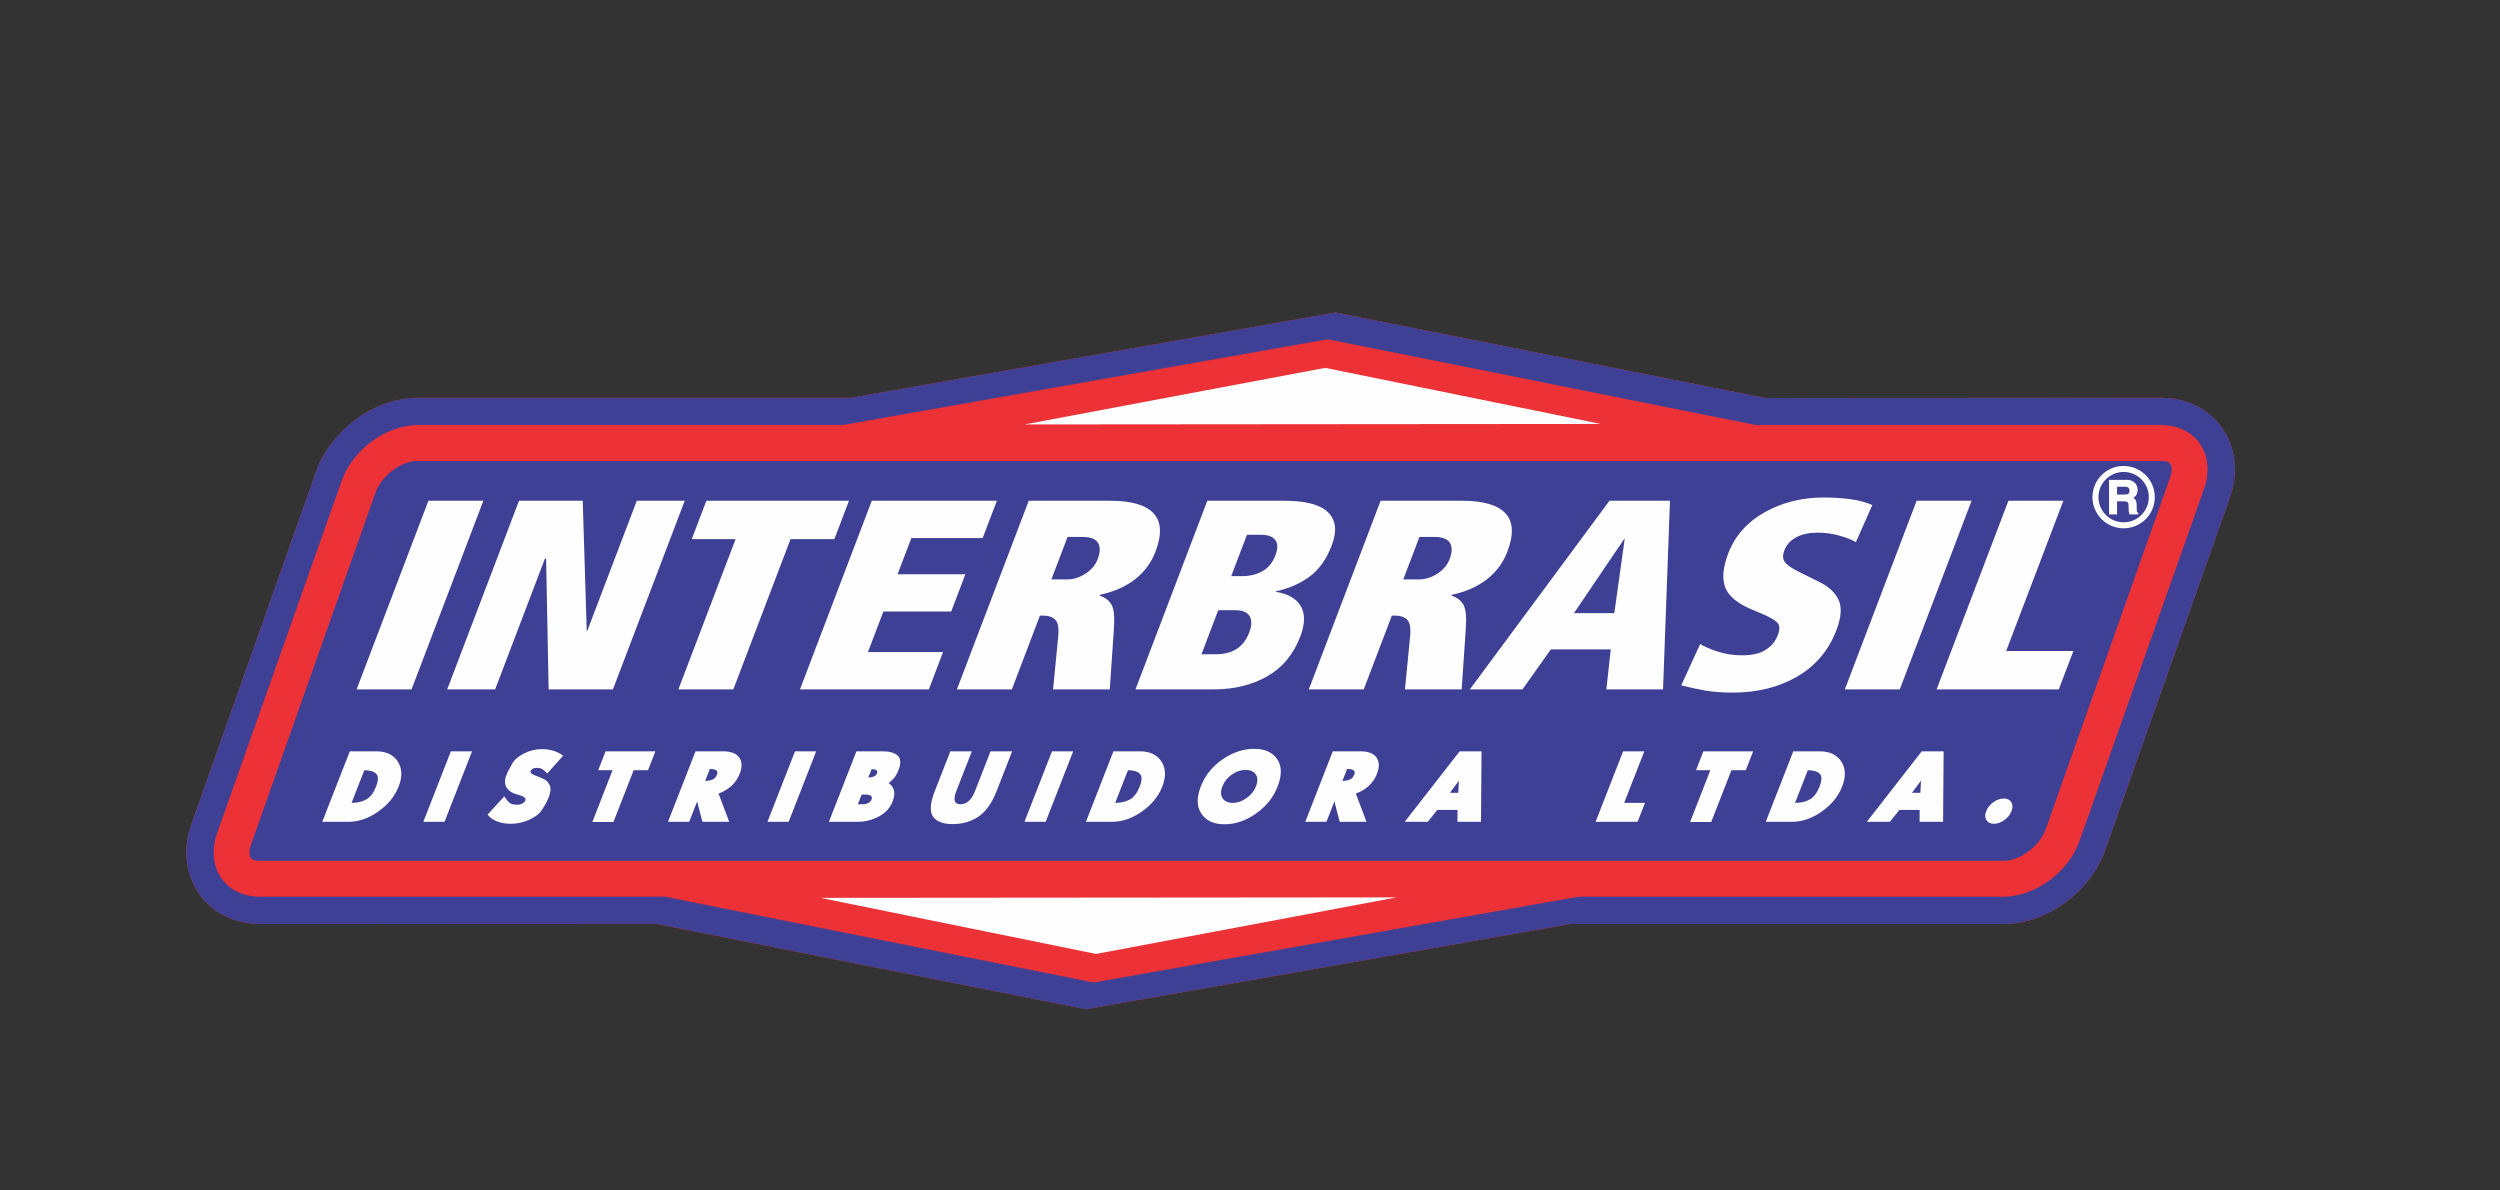 <svg xmlns="http://www.w3.org/2000/svg" xmlns:xlink="http://www.w3.org/1999/xlink" version="1.1" width="595.276pt" height="283.465pt" viewBox="0 0 595.276 283.465">
<rect x="0" y="0" width="595.276" height="283.465" fill="#333333" stroke="none"/>
<g id="layer_1" data-name="Camada 1">
<path transform="matrix(1,0,0,-1,0,283.465)" d="M75.364 171.151C76.217 173.559 77.488 175.843 79.059 177.904 80.666 180.017 82.599 181.902 84.721 183.469 86.908 185.084 89.324 186.388 91.823 187.277 94.294 188.149 96.855 188.637 99.383 188.637H202.669L317.993 208.936 420.301 188.587 514.702 188.637C515.779 188.637 516.849 188.542 517.906 188.363 518.978 188.185 520.006 187.916 520.988 187.57 522.68 186.974 524.214 186.139 525.574 185.103 526.958 184.051 528.147 182.788 529.126 181.356 530.078 179.952 530.809 178.417 531.304 176.781 531.788 175.172 532.036 173.475 532.036 171.722 532.036 170.656 531.932 169.51 531.711 168.303 531.504 167.151 531.204 166.011 530.806 164.887L501.157 81.045C500.304 78.637 499.033 76.353 497.462 74.291 495.855 72.179 493.923 70.293 491.801 68.727 489.613 67.112 487.198 65.808 484.697 64.918 482.227 64.047 479.666 63.559 477.138 63.559H373.852L258.529 43.26 156.22 63.608 61.819 63.559C60.742 63.559 59.672 63.654 58.615 63.833 57.544 64.011 56.515 64.281 55.533 64.626 53.841 65.222 52.307 66.057 50.947 67.093 49.562 68.145 48.374 69.408 47.396 70.84 46.443 72.244 45.712 73.778 45.217 75.415 44.733 77.023 44.485 78.721 44.485 80.474 44.485 81.54 44.589 82.686 44.81 83.894 45.017 85.045 45.317 86.185 45.715 87.308 55.597 115.261 65.474 143.2 75.364 171.151Z" fill="#ed3237"/>
<path transform="matrix(1,0,0,-1,0,283.465)" stroke-width=".216" stroke-linecap="butt" stroke-miterlimit="22.926" stroke-linejoin="miter" fill="none" stroke="#ed3237" d="M75.364 171.151C76.217 173.559 77.488 175.843 79.059 177.904 80.666 180.017 82.599 181.902 84.721 183.469 86.908 185.084 89.324 186.388 91.823 187.277 94.294 188.149 96.855 188.637 99.383 188.637H202.669L317.993 208.936 420.301 188.587 514.702 188.637C515.779 188.637 516.849 188.542 517.906 188.363 518.978 188.185 520.006 187.916 520.988 187.57 522.68 186.974 524.214 186.139 525.574 185.103 526.958 184.051 528.147 182.788 529.126 181.356 530.078 179.952 530.809 178.417 531.304 176.781 531.788 175.172 532.036 173.475 532.036 171.722 532.036 170.656 531.932 169.51 531.711 168.303 531.504 167.151 531.204 166.011 530.806 164.887L501.157 81.045C500.304 78.637 499.033 76.353 497.462 74.291 495.855 72.179 493.923 70.293 491.801 68.727 489.613 67.112 487.198 65.808 484.697 64.918 482.227 64.047 479.666 63.559 477.138 63.559H373.852L258.529 43.26 156.22 63.608 61.819 63.559C60.742 63.559 59.672 63.654 58.615 63.833 57.544 64.011 56.515 64.281 55.533 64.626 53.841 65.222 52.307 66.057 50.947 67.093 49.562 68.145 48.374 69.408 47.396 70.84 46.443 72.244 45.712 73.778 45.217 75.415 44.733 77.023 44.485 78.721 44.485 80.474 44.485 81.54 44.589 82.686 44.81 83.894 45.017 85.045 45.317 86.185 45.715 87.308 55.597 115.261 65.474 143.2 75.364 171.151Z"/>
<path transform="matrix(1,0,0,-1,0,283.465)" d="M501.481 126.676 516.753 169.846C516.99 170.522 517.108 171.156 517.108 171.722 517.108 172.265 517.002 172.686 516.817 172.963 516.658 173.197 516.39 173.388 516.03 173.517 515.684 173.638 515.239 173.704 514.702 173.704H99.383C97.494 173.704 95.416 172.865 93.586 171.513 91.674 170.102 90.131 168.215 89.419 166.19L75.624 127.202 59.768 82.35C59.532 81.674 59.413 81.04 59.413 80.474 59.413 79.931 59.519 79.51 59.704 79.233 59.863 78.999 60.13 78.808 60.492 78.679 60.837 78.557 61.282 78.492 61.819 78.492H477.138C479.027 78.492 481.105 79.331 482.935 80.683 484.847 82.094 486.39 83.981 487.102 86.006Z" fill="#3e4095"/>
<path transform="matrix(1,0,0,-1,0,283.465)" d="M243.985 182.404 315.541 195.873 381.181 182.518Z" fill="#fefefe" fill-rule="evenodd"/>
<path transform="matrix(1,0,0,-1,0,283.465)" d="M501.157 81.045C500.305 78.637 499.033 76.353 497.462 74.291 495.855 72.179 493.923 70.293 491.801 68.727 489.613 67.112 487.197 65.808 484.697 64.918 482.227 64.047 479.666 63.559 477.138 63.559H373.852L258.529 43.26 156.22 63.608 61.819 63.559C60.742 63.559 59.672 63.654 58.615 63.833 57.543 64.011 56.515 64.28 55.533 64.626 53.841 65.222 52.307 66.057 50.947 67.093 49.563 68.145 48.374 69.408 47.396 70.84 46.443 72.244 45.712 73.778 45.217 75.415 44.733 77.023 44.485 78.721 44.485 80.474 44.485 81.54 44.589 82.686 44.81 83.894 45.017 85.045 45.317 86.185 45.715 87.308 55.593 115.258 65.476 143.205 75.364 171.151 76.217 173.559 77.488 175.843 79.059 177.904 80.666 180.017 82.598 181.902 84.72 183.469 86.908 185.084 89.324 186.388 91.824 187.277 94.294 188.149 96.855 188.637 99.383 188.637H202.669L317.993 208.936 420.301 188.587 514.702 188.637C515.779 188.637 516.849 188.542 517.906 188.363 518.978 188.185 520.006 187.915 520.988 187.57 522.68 186.974 524.214 186.139 525.574 185.103 526.958 184.051 528.147 182.788 529.126 181.356 530.078 179.952 530.809 178.418 531.304 176.781 531.788 175.172 532.036 173.475 532.036 171.722 532.036 170.656 531.932 169.51 531.711 168.302 531.504 167.151 531.204 166.011 530.806 164.887 520.918 136.941 511.037 108.995 501.157 81.045ZM51.63 85.219C51.327 84.363 51.111 83.553 50.972 82.784 50.835 82.039 50.771 81.261 50.771 80.474 50.771 79.318 50.927 78.226 51.233 77.207 51.538 76.186 51.994 75.236 52.581 74.371 53.18 73.492 53.908 72.72 54.749 72.078 55.588 71.439 56.548 70.919 57.623 70.541 58.272 70.312 58.948 70.136 59.644 70.019 60.32 69.907 61.044 69.845 61.819 69.845H158.329L260.392 49.406 375.925 69.845H477.138C478.954 69.845 480.813 70.199 482.61 70.84 484.536 71.521 486.392 72.523 488.067 73.758 489.721 74.978 491.222 76.449 492.476 78.095 493.66 79.647 494.609 81.348 495.243 83.136 505.123 111.086 515.004 139.03 524.891 166.977 525.194 167.833 525.411 168.643 525.549 169.411 525.686 170.157 525.75 170.935 525.75 171.722 525.75 172.878 525.594 173.97 525.288 174.989 524.983 176.009 524.527 176.96 523.94 177.825 523.341 178.704 522.613 179.476 521.772 180.118 520.933 180.757 519.973 181.277 518.898 181.655 518.25 181.884 517.573 182.06 516.878 182.176 516.201 182.288 515.477 182.351 514.702 182.351H418.192L316.129 202.79 200.596 182.351H99.383C97.567 182.351 95.708 181.997 93.912 181.356 91.985 180.675 90.129 179.673 88.454 178.438 86.8 177.218 85.299 175.746 84.045 174.101 82.861 172.549 81.912 170.847 81.278 169.06 71.389 141.113 61.507 113.169 51.63 85.219Z" fill="#3e4095"/>
<path transform="matrix(1,0,0,-1,0,283.465)" stroke-width=".216" stroke-linecap="butt" stroke-miterlimit="22.926" stroke-linejoin="miter" fill="none" stroke="#3e4095" d="M501.157 81.045C500.305 78.637 499.033 76.353 497.462 74.291 495.855 72.179 493.923 70.293 491.801 68.727 489.613 67.112 487.197 65.808 484.697 64.918 482.227 64.047 479.666 63.559 477.138 63.559H373.852L258.529 43.26 156.22 63.608 61.819 63.559C60.742 63.559 59.672 63.654 58.615 63.833 57.543 64.011 56.515 64.28 55.533 64.626 53.841 65.222 52.307 66.057 50.947 67.093 49.563 68.145 48.374 69.408 47.396 70.84 46.443 72.244 45.712 73.778 45.217 75.415 44.733 77.023 44.485 78.721 44.485 80.474 44.485 81.54 44.589 82.686 44.81 83.894 45.017 85.045 45.317 86.185 45.715 87.308 55.593 115.258 65.476 143.205 75.364 171.151 76.217 173.559 77.488 175.843 79.059 177.904 80.666 180.017 82.598 181.902 84.72 183.469 86.908 185.084 89.324 186.388 91.824 187.277 94.294 188.149 96.855 188.637 99.383 188.637H202.669L317.993 208.936 420.301 188.587 514.702 188.637C515.779 188.637 516.849 188.542 517.906 188.363 518.978 188.185 520.006 187.915 520.988 187.57 522.68 186.974 524.214 186.139 525.574 185.103 526.958 184.051 528.147 182.788 529.126 181.356 530.078 179.952 530.809 178.418 531.304 176.781 531.788 175.172 532.036 173.475 532.036 171.722 532.036 170.656 531.932 169.51 531.711 168.302 531.504 167.151 531.204 166.011 530.806 164.887 520.918 136.941 511.037 108.995 501.157 81.045ZM51.63 85.219C51.327 84.363 51.111 83.553 50.972 82.784 50.835 82.039 50.771 81.261 50.771 80.474 50.771 79.318 50.927 78.226 51.233 77.207 51.538 76.186 51.994 75.236 52.581 74.371 53.18 73.492 53.908 72.72 54.749 72.078 55.588 71.439 56.548 70.919 57.623 70.541 58.272 70.312 58.948 70.136 59.644 70.019 60.32 69.907 61.044 69.845 61.819 69.845H158.329L260.392 49.406 375.925 69.845H477.138C478.954 69.845 480.813 70.199 482.61 70.84 484.536 71.521 486.392 72.523 488.067 73.758 489.721 74.978 491.222 76.449 492.476 78.095 493.66 79.647 494.609 81.348 495.243 83.136 505.123 111.086 515.004 139.03 524.891 166.977 525.194 167.833 525.411 168.643 525.549 169.411 525.686 170.157 525.75 170.935 525.75 171.722 525.75 172.878 525.594 173.97 525.288 174.989 524.983 176.009 524.527 176.96 523.94 177.825 523.341 178.704 522.613 179.476 521.772 180.118 520.933 180.757 519.973 181.277 518.898 181.655 518.25 181.884 517.573 182.06 516.878 182.176 516.201 182.288 515.477 182.351 514.702 182.351H418.192L316.129 202.79 200.596 182.351H99.383C97.567 182.351 95.708 181.997 93.912 181.356 91.985 180.675 90.129 179.673 88.454 178.438 86.8 177.218 85.299 175.746 84.045 174.101 82.861 172.549 81.912 170.847 81.278 169.06 71.389 141.113 61.507 113.169 51.63 85.219Z"/>
<path transform="matrix(1,0,0,-1,0,283.465)" d="M332.536 69.792 260.981 56.322 195.34 69.678Z" fill="#fefefe" fill-rule="evenodd"/>
<path transform="matrix(1,0,0,-1,0,283.465)" d="M83.289 104.568H89.594C91.965 104.568 93.673 103.755 94.722 102.131 95.77 100.504 95.838 98.524 94.927 96.189 94.015 93.855 92.399 91.871 90.077 90.236 87.757 88.604 85.412 87.786 83.041 87.786H76.736ZM83.71 92.29C85.069 92.29 86.232 92.559 87.201 93.096 88.168 93.633 88.952 94.668 89.551 96.201 90.124 97.671 90.128 98.682 89.562 99.235 88.996 99.788 88.057 100.065 86.745 100.065ZM105.849 87.786H100.801L107.354 104.568H112.403ZM134.093 103.526 130.302 99.283C129.897 99.741 129.52 100.081 129.172 100.302 128.823 100.523 128.357 100.634 127.772 100.634 127.393 100.634 127.081 100.562 126.835 100.42 126.591 100.278 126.425 100.096 126.338 99.875 126.192 99.5 126.566 99.144 127.464 98.812 128.362 98.481 129.091 98.165 129.654 97.864 130.216 97.564 130.64 97.082 130.923 96.411 131.206 95.739 131.118 94.814 130.655 93.629 130.501 93.234 130.323 92.839 130.122 92.448 129.921 92.053 129.544 91.421 128.993 90.556 128.44 89.687 127.456 88.928 126.043 88.284 124.629 87.636 123.155 87.312 121.623 87.312 120.421 87.312 119.32 87.506 118.317 87.893 117.315 88.28 116.578 88.821 116.107 89.516L120.067 93.831C120.513 93.151 120.923 92.653 121.297 92.337 121.671 92.021 122.198 91.863 122.878 91.863H123.233C123.66 91.863 124.052 91.966 124.409 92.171 124.766 92.377 124.996 92.614 125.101 92.883 125.309 93.416 124.733 93.862 123.371 94.218 122.008 94.573 121.089 95.154 120.612 95.956 120.137 96.762 120.12 97.73 120.564 98.868 120.718 99.263 120.847 99.563 120.954 99.776 121.061 99.99 121.378 100.579 121.905 101.542 122.43 102.502 123.371 103.336 124.727 104.035 126.084 104.739 127.529 105.09 129.062 105.09 130.026 105.09 130.931 104.96 131.777 104.699 132.624 104.438 133.395 104.047 134.093 103.526ZM150.88 100.065 146.067 87.739H141.042L145.854 100.065H142.441L144.2 104.568H156.052L154.293 100.065ZM165.61 104.568H172.175C174.04 104.568 175.321 104.075 176.019 103.091 176.716 102.103 176.75 100.804 176.122 99.196 175.69 98.09 175.043 97.141 174.179 96.343 173.314 95.545 172.285 94.933 171.092 94.51L173.634 87.786H167.258L165.994 92.622 164.106 87.786H159.056ZM167.91 97.528C168.542 97.528 169.11 97.627 169.614 97.825 170.117 98.022 170.483 98.413 170.712 98.998 170.922 99.535 170.846 99.899 170.486 100.088 170.125 100.278 169.637 100.373 169.021 100.373ZM187.791 87.786H182.742L189.295 104.568H194.344ZM203.925 104.568H210.231C211.827 104.568 213 104.225 213.752 103.541 214.503 102.854 214.56 101.692 213.921 100.057 213.662 99.393 213.367 98.84 213.033 98.39 212.699 97.94 212.225 97.473 211.607 96.983 212.996 96.051 213.3 94.581 212.516 92.574 211.923 91.058 210.836 89.88 209.252 89.043 207.669 88.205 206.024 87.786 204.318 87.786H197.372ZM205.161 94.257 204.263 91.958H205.52C205.931 91.958 206.334 92.061 206.731 92.266 207.127 92.472 207.393 92.748 207.529 93.096 207.67 93.459 207.62 93.744 207.376 93.949 207.132 94.155 206.789 94.257 206.347 94.257ZM207.531 100.326 206.753 98.334C207.212 98.334 207.636 98.409 208.025 98.556 208.415 98.706 208.677 98.951 208.811 99.294 208.964 99.686 208.903 99.954 208.63 100.104 208.355 100.25 207.989 100.326 207.531 100.326ZM226.283 104.568H231.404L227.718 95.131C226.893 93.017 227.222 91.958 228.707 91.958 230.193 91.958 231.349 93.017 232.174 95.131L235.859 104.568H241.003L237.315 95.123C236.193 92.251 234.753 90.22 232.991 89.027 231.231 87.838 229.189 87.241 226.865 87.241 224.574 87.241 223.008 87.834 222.166 89.015 221.325 90.2 221.468 92.235 222.595 95.123ZM248.986 87.786H243.937L250.49 104.568H255.539ZM265.121 104.568H271.426C273.796 104.568 275.505 103.755 276.554 102.131 277.601 100.504 277.67 98.524 276.759 96.189 275.847 93.855 274.231 91.871 271.909 90.236 269.589 88.604 267.243 87.786 264.873 87.786H258.568ZM265.541 92.29C266.9 92.29 268.064 92.559 269.032 93.096 270.001 93.633 270.784 94.668 271.382 96.201 271.956 97.671 271.96 98.682 271.394 99.235 270.828 99.788 269.889 100.065 268.577 100.065ZM298.59 105.161C301.166 105.161 303.01 104.339 304.121 102.692 305.233 101.049 305.263 98.879 304.213 96.189 303.193 93.578 301.471 91.425 299.049 89.734 296.625 88.039 294.134 87.194 291.574 87.194 289.03 87.194 287.194 88.035 286.067 89.722 284.938 91.405 284.888 93.562 285.913 96.189 286.952 98.848 288.688 101.009 291.122 102.668 293.557 104.331 296.046 105.161 298.59 105.161ZM291.071 96.225C290.62 95.071 290.635 94.127 291.114 93.392 291.594 92.657 292.403 92.29 293.541 92.29 294.631 92.29 295.714 92.665 296.789 93.416 297.864 94.167 298.621 95.103 299.059 96.225 299.516 97.394 299.501 98.338 299.015 99.058 298.53 99.776 297.726 100.136 296.604 100.136 295.482 100.136 294.392 99.772 293.334 99.045 292.276 98.319 291.522 97.378 291.071 96.225ZM317.351 104.568H323.916C325.781 104.568 327.062 104.075 327.76 103.091 328.457 102.103 328.491 100.804 327.863 99.196 327.431 98.09 326.784 97.141 325.92 96.343 325.055 95.545 324.026 94.933 322.834 94.51L325.375 87.786H318.999L317.735 92.622 315.847 87.786H310.798ZM319.651 97.528C320.283 97.528 320.851 97.627 321.354 97.825 321.858 98.022 322.224 98.413 322.453 98.998 322.663 99.535 322.587 99.899 322.227 100.088 321.866 100.278 321.378 100.373 320.761 100.373ZM334.483 87.786 347.555 104.568H352.769L352.64 87.786H347.046L347.057 90.607H342.221L339.982 87.786ZM347.384 97.576 345.236 94.684H347.227ZM386.481 104.568H391.53L386.736 92.29H391.69L389.931 87.786H379.928ZM412.272 100.065 407.459 87.739H402.433L407.247 100.065H403.833L405.592 104.568H417.443L415.685 100.065ZM427.001 104.568H433.307C435.677 104.568 437.386 103.755 438.435 102.131 439.482 100.504 439.551 98.524 438.639 96.189 437.728 93.855 436.112 91.871 433.79 90.236 431.47 88.604 429.124 87.786 426.754 87.786H420.449ZM427.422 92.29C428.781 92.29 429.945 92.559 430.913 93.096 431.881 93.633 432.665 94.668 433.263 96.201 433.837 97.671 433.841 98.682 433.274 99.235 432.708 99.788 431.769 100.065 430.458 100.065ZM444.513 87.786 457.585 104.568H462.799L462.67 87.786H457.076L457.087 90.607H452.251L450.012 87.786ZM457.414 97.576 455.266 94.684H457.257ZM477.12 93.333C477.957 93.333 478.554 93.041 478.911 92.456 479.267 91.871 479.282 91.16 478.954 90.323 478.627 89.485 478.058 88.774 477.245 88.189 476.432 87.604 475.606 87.312 474.769 87.312 473.931 87.312 473.334 87.604 472.978 88.189 472.621 88.774 472.607 89.485 472.934 90.323 473.261 91.16 473.831 91.871 474.644 92.456 475.457 93.041 476.282 93.333 477.12 93.333" fill="#fefefe" fill-rule="evenodd"/>
<path transform="matrix(1,0,0,-1,0,283.465)" d="M84.912 119.319H97.995L115.093 164.232H102.01ZM130.634 119.319H145.944L163.042 164.232H151.629L139.846 133.282H139.707L138.755 164.232H123.583L106.485 119.319H117.899L129.754 150.462H130.033ZM161.533 119.319H174.616L188.236 155.095H198.674L202.153 164.232H168.192L164.713 155.095H175.152ZM190.482 119.319H221.173L224.553 128.199H206.668L210.342 137.85H226.488L229.868 146.73H213.723L217.005 155.352H233.986L237.366 164.232H207.581ZM250.35 145.507 254.196 155.61H257.815C259.671 155.61 260.883 155.138 261.452 154.194 262.02 153.25 261.994 151.963 261.373 150.333 260.834 148.918 259.86 147.76 258.45 146.859 257.04 145.958 255.616 145.507 254.178 145.507ZM250.749 119.319H264.25L265.206 133.346C265.435 136.263 265.278 138.258 264.735 139.331 264.192 140.403 263.222 141.175 261.825 141.647L261.898 141.84C263.156 142.097 264.423 142.472 265.702 142.966 266.98 143.459 268.226 144.113 269.441 144.928 270.656 145.743 271.759 146.752 272.75 147.953 273.741 149.154 274.538 150.548 275.143 152.135 276.694 156.21 276.538 159.245 274.677 161.24 272.815 163.234 269.378 164.232 264.368 164.232H244.952L227.853 119.319H240.937L247.624 136.885H248.32C249.619 136.885 250.599 136.564 251.258 135.92 251.918 135.277 252.159 133.99 251.981 132.059ZM286.085 127.684 290.078 138.172H294.115C295.831 138.172 296.974 137.7 297.543 136.757 298.111 135.813 298.077 134.505 297.44 132.832 296.133 129.4 293.508 127.684 289.565 127.684ZM270.374 119.319H289.025C293.897 119.319 298.143 120.36 301.765 122.44 305.388 124.52 308.007 127.684 309.623 131.931 310.751 134.891 310.791 137.282 309.745 139.105 308.699 140.928 306.712 142.076 303.783 142.548L303.832 142.676C306.861 143.32 309.517 144.478 311.801 146.151 314.085 147.824 315.856 150.312 317.113 153.615 318.403 157.004 318.112 159.62 316.239 161.465 314.367 163.309 310.902 164.232 305.844 164.232H287.472ZM293.164 146.28 296.912 156.124H300.253C301.877 156.124 303.009 155.717 303.649 154.902 304.29 154.087 304.301 152.864 303.68 151.234 303.011 149.475 301.972 148.21 300.565 147.438 299.157 146.666 297.548 146.28 295.739 146.28ZM334.138 145.507 337.984 155.61H341.603C343.459 155.61 344.671 155.138 345.24 154.194 345.809 153.25 345.783 151.963 345.162 150.333 344.623 148.918 343.649 147.76 342.239 146.859 340.828 145.958 339.404 145.507 337.966 145.507ZM334.538 119.319H348.039L348.995 133.346C349.224 136.263 349.067 138.258 348.524 139.331 347.981 140.403 347.011 141.175 345.613 141.647L345.687 141.84C346.945 142.097 348.212 142.472 349.491 142.966 350.768 143.459 352.015 144.113 353.23 144.928 354.445 145.743 355.548 146.752 356.539 147.953 357.529 149.154 358.327 150.548 358.931 152.135 360.483 156.21 360.327 159.245 358.465 161.24 356.603 163.234 353.167 164.232 348.156 164.232H328.74L311.642 119.319H324.726L331.413 136.885H332.109C333.408 136.885 334.388 136.564 335.047 135.92 335.707 135.277 335.948 133.99 335.769 132.059ZM382.487 119.319H395.988L397.636 164.232H383.231L349.988 119.319H362.514L369.271 128.842H383.537ZM384.384 137.464H374.78L386.712 155.095H386.851ZM400.322 120.284C400.368 120.284 400.453 120.263 400.576 120.22 402.391 119.748 404.235 119.351 406.108 119.03 407.98 118.708 410.146 118.547 412.604 118.547 418.45 118.547 423.564 119.823 427.946 122.376 432.327 124.928 435.433 128.606 437.262 133.411 438.421 136.456 438.601 138.848 437.801 140.585 437.001 142.322 435.529 143.727 433.386 144.8L428.471 147.245C426.633 148.146 425.466 148.95 424.97 149.658 424.474 150.365 424.439 151.277 424.863 152.393 425.386 153.765 426.343 154.816 427.734 155.545 429.125 156.275 430.794 156.639 432.743 156.639 434.506 156.639 436.207 156.414 437.844 155.963 439.483 155.513 440.837 154.987 441.907 154.387L445.82 163.202C444.272 163.889 442.503 164.36 440.513 164.618 438.523 164.875 436.438 165.004 434.257 165.004 429.015 165.004 424.309 163.824 420.14 161.465 415.971 159.106 413.095 155.845 411.511 151.685 410.253 148.381 410.009 145.701 410.78 143.641 411.55 141.582 413.591 139.845 416.903 138.43L419.364 137.4C421.281 136.585 422.55 135.867 423.171 135.244 423.793 134.623 423.843 133.625 423.32 132.252 422.749 130.751 421.777 129.571 420.407 128.714 419.037 127.856 417.168 127.427 414.802 127.427 412.761 127.427 410.822 127.727 408.986 128.327 407.15 128.928 405.767 129.529 404.836 130.129ZM439.274 119.319H452.358L469.455 164.232H456.372ZM461.126 119.319H490.216L493.694 128.456H477.688L491.307 164.232H478.224Z" fill="#fefefe" fill-rule="evenodd"/>
<path transform="matrix(1,0,0,-1,0,283.465)" d="M505.657 172.515C506.661 172.515 507.62 172.315 508.495 171.953 509.404 171.577 510.222 171.025 510.906 170.341 511.589 169.658 512.141 168.839 512.517 167.93 512.88 167.056 513.08 166.096 513.08 165.092 513.08 164.088 512.88 163.129 512.517 162.253 512.141 161.345 511.59 160.527 510.906 159.844 510.222 159.16 509.404 158.608 508.495 158.232 507.62 157.869 506.661 157.669 505.657 157.669 504.653 157.669 503.693 157.869 502.819 158.232 501.91 158.608 501.092 159.16 500.408 159.843 499.725 160.526 499.173 161.344 498.797 162.253 498.435 163.128 498.234 164.088 498.234 165.092 498.234 166.096 498.434 167.055 498.796 167.93 499.172 168.838 499.724 169.657 500.408 170.341 501.751 171.684 503.607 172.515 505.657 172.515ZM505.907 165.704C506.114 165.704 506.293 165.724 506.443 165.761 506.587 165.796 506.705 165.85 506.796 165.919 506.881 165.985 506.946 166.077 506.989 166.193 507.036 166.317 507.059 166.472 507.059 166.657L507.05 166.802 507.019 166.963C507.007 167.013 506.988 167.063 506.964 167.111 506.941 167.157 506.91 167.203 506.874 167.248 506.839 167.291 506.795 167.332 506.745 167.368 506.693 167.406 506.632 167.442 506.566 167.472 506.501 167.502 506.425 167.525 506.337 167.541 506.245 167.557 506.142 167.565 506.028 167.565H504.089V165.704ZM502.323 169.209H506.35C506.626 169.209 506.875 169.187 507.097 169.143 507.324 169.099 507.525 169.03 507.7 168.939 507.871 168.849 508.024 168.75 508.156 168.643 508.291 168.534 508.408 168.414 508.505 168.285 508.599 168.159 508.681 168.03 508.745 167.898 508.81 167.766 508.86 167.63 508.893 167.493 508.927 167.359 508.952 167.237 508.967 167.129 508.984 167.017 508.993 166.914 508.993 166.823 508.993 166.59 508.964 166.368 508.909 166.16 508.853 165.951 508.769 165.755 508.656 165.571 508.543 165.386 508.402 165.228 508.237 165.099 508.149 165.03 508.053 164.969 507.949 164.916L508.129 164.812C508.202 164.768 508.269 164.713 508.329 164.649 508.389 164.587 508.443 164.515 508.491 164.433 508.538 164.353 508.58 164.262 508.615 164.16 508.649 164.061 508.678 163.95 508.701 163.83 508.724 163.71 508.742 163.572 508.753 163.418 508.764 163.266 508.77 163.095 508.77 162.907L508.776 162.188 508.788 161.937 508.812 161.751C508.822 161.701 508.834 161.657 508.848 161.622 508.861 161.59 508.876 161.562 508.892 161.541 508.906 161.522 508.925 161.504 508.948 161.488 508.971 161.472 509 161.459 509.033 161.448L509.125 161.417V160.975H507.05L507.021 161.071C506.991 161.172 506.963 161.277 506.94 161.386 506.918 161.496 506.898 161.612 506.883 161.73 506.868 161.851 506.856 161.994 506.849 162.159 506.841 162.325 506.837 162.512 506.837 162.717L506.831 163.091 506.811 163.399C506.803 163.483 506.787 163.56 506.765 163.627 506.743 163.693 506.714 163.751 506.679 163.801 506.647 163.848 506.603 163.89 506.551 163.925 506.499 163.962 506.434 163.992 506.36 164.015 506.281 164.041 506.185 164.06 506.074 164.072 505.959 164.085 505.825 164.092 505.673 164.092H504.089V160.975H502.188V169.209ZM509.896 169.331C509.343 169.884 508.682 170.33 507.95 170.633 507.244 170.925 506.469 171.087 505.657 171.087 504.845 171.087 504.07 170.925 503.365 170.633 502.632 170.33 501.971 169.884 501.418 169.331 500.865 168.778 500.42 168.118 500.116 167.385 499.825 166.68 499.663 165.905 499.663 165.092 499.663 164.28 499.825 163.505 500.116 162.8 500.42 162.067 500.865 161.406 501.418 160.853 501.971 160.301 502.632 159.855 503.364 159.552 504.07 159.26 504.844 159.098 505.657 159.098 506.469 159.098 507.245 159.26 507.95 159.552 508.683 159.855 509.343 160.301 509.896 160.853 510.448 161.405 510.894 162.066 511.198 162.8 511.49 163.505 511.652 164.28 511.652 165.092 511.652 165.905 511.49 166.68 511.198 167.385 510.894 168.118 510.449 168.779 509.896 169.331" fill="#fefefe" fill-rule="evenodd"/>
</g>
</svg>
